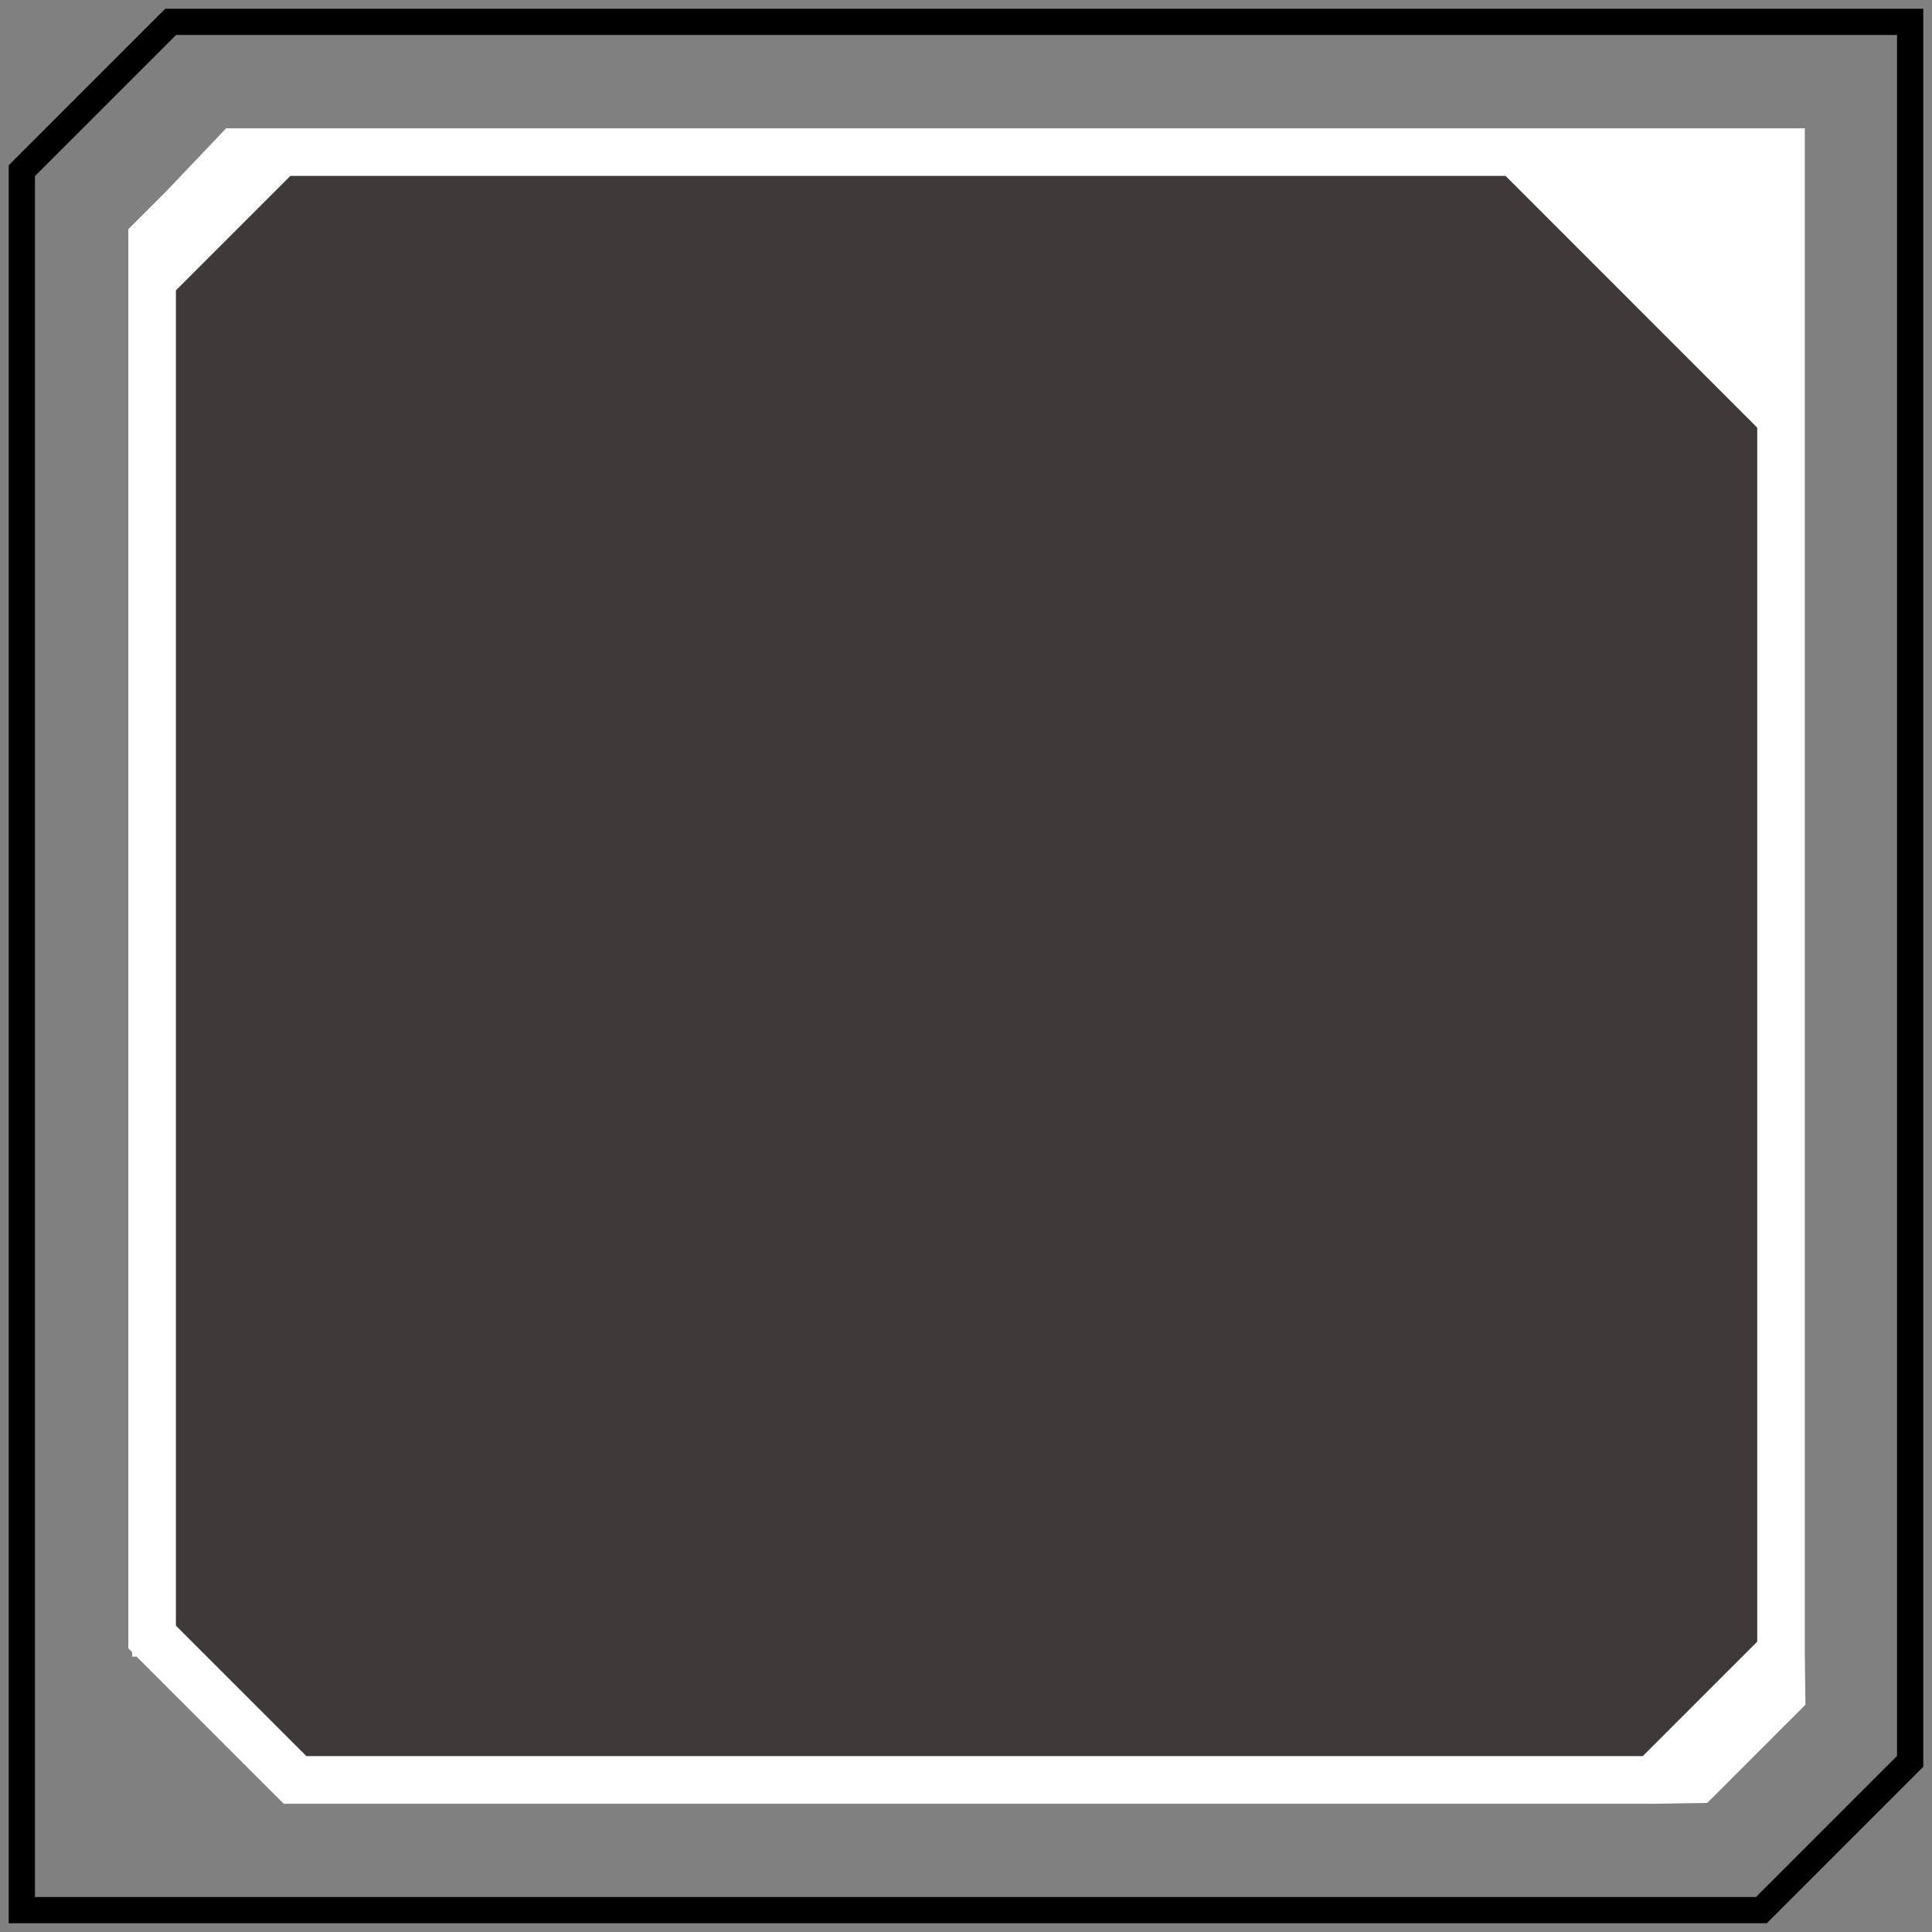 <?xml version="1.0" encoding="utf-8"?>
<!-- Generator: Adobe Illustrator 25.2.0, SVG Export Plug-In . SVG Version: 6.00 Build 0)  -->
<svg version="1.1" xmlns="http://www.w3.org/2000/svg" xmlns:xlink="http://www.w3.org/1999/xlink" x="0px" y="0px"
	 viewBox="0 0 221 221" style="enable-background:new 0 0 221 221;" xml:space="preserve">
<rect x="0" y="0" width="221" height="221" fill="#808080" stroke="none"/>
<style type="text/css">
	.st0{display:none;}
	.st1{display:inline;fill:#727171;stroke:#FFFFFF;stroke-width:0.5;stroke-miterlimit:10;}
	.st2{fill:#3E3A39;}
	.st3{fill:none;stroke:#000000;stroke-width:3;stroke-miterlimit:10;}
	.st4{fill:#FFFFFF;}
	.st5{fill:#FFFFFF;stroke:#FFFFFF;stroke-width:5;stroke-miterlimit:10;}
</style>
<g id="图层_4" class="st0">
	<rect x="-187.89" y="-93.76" class="st1" width="468" height="428.86"/>
</g>
<g id="图层_1">
	<path class="st2" d="M180.14,203.83H40.52c-12.64,0-22.88-10.26-22.88-22.91V40.69c0-6.07,2.4-11.89,6.68-16.18l1.32-1.33
		c4.29-4.31,10.12-6.73,16.2-6.73h139.63c12.64,0,22.88,10.26,22.88,22.91v140.23c0,6.07-2.4,11.89-6.68,16.18l-1.32,1.33
		C192.05,201.41,186.22,203.83,180.14,203.83z"/>
</g>
<g id="图层_1_x5F_复制_x5F_2">
	<polygon class="st3" points="201.48,218.5 2.5,218.5 2.5,19.52 19.52,2.5 218.5,2.5 218.5,201.48 	"/>
</g>
<g id="图层_2">
	<polygon class="st4" points="202.41,50.32 202.41,50.32 202.41,18.12 170.22,18.12 170.22,18.12 	"/>
</g>
<g id="图层_1_x5F_复制">
	<path class="st5" d="M189.14,203.83h-42.99h-42.99H60.17H33.49l-16.31-16.31v-26.65V117.9V74.94V31.98v-4.73l3.7-3.7l6.06-6.37
		h5.05h42.99h42.99h42.99h42.99v42.96v42.96v42.96v42.96l0.06,4.96l-4.22,4.22l-5.55,5.55L189.14,203.83z M17.63,187l16.38,16.38
		h26.45h42.83h42.83h42.83l3.64-3.64l3.64-3.64l3.64-3.64l3.64-3.64v-42.8v-42.8v-42.8v-42.8h-42.83h-42.83H75.01H32.18l-3.64,3.64
		l-3.64,3.64l-3.64,3.64l-3.64,3.64v42.8v42.8v42.8V187z"/>
</g>
</svg>
